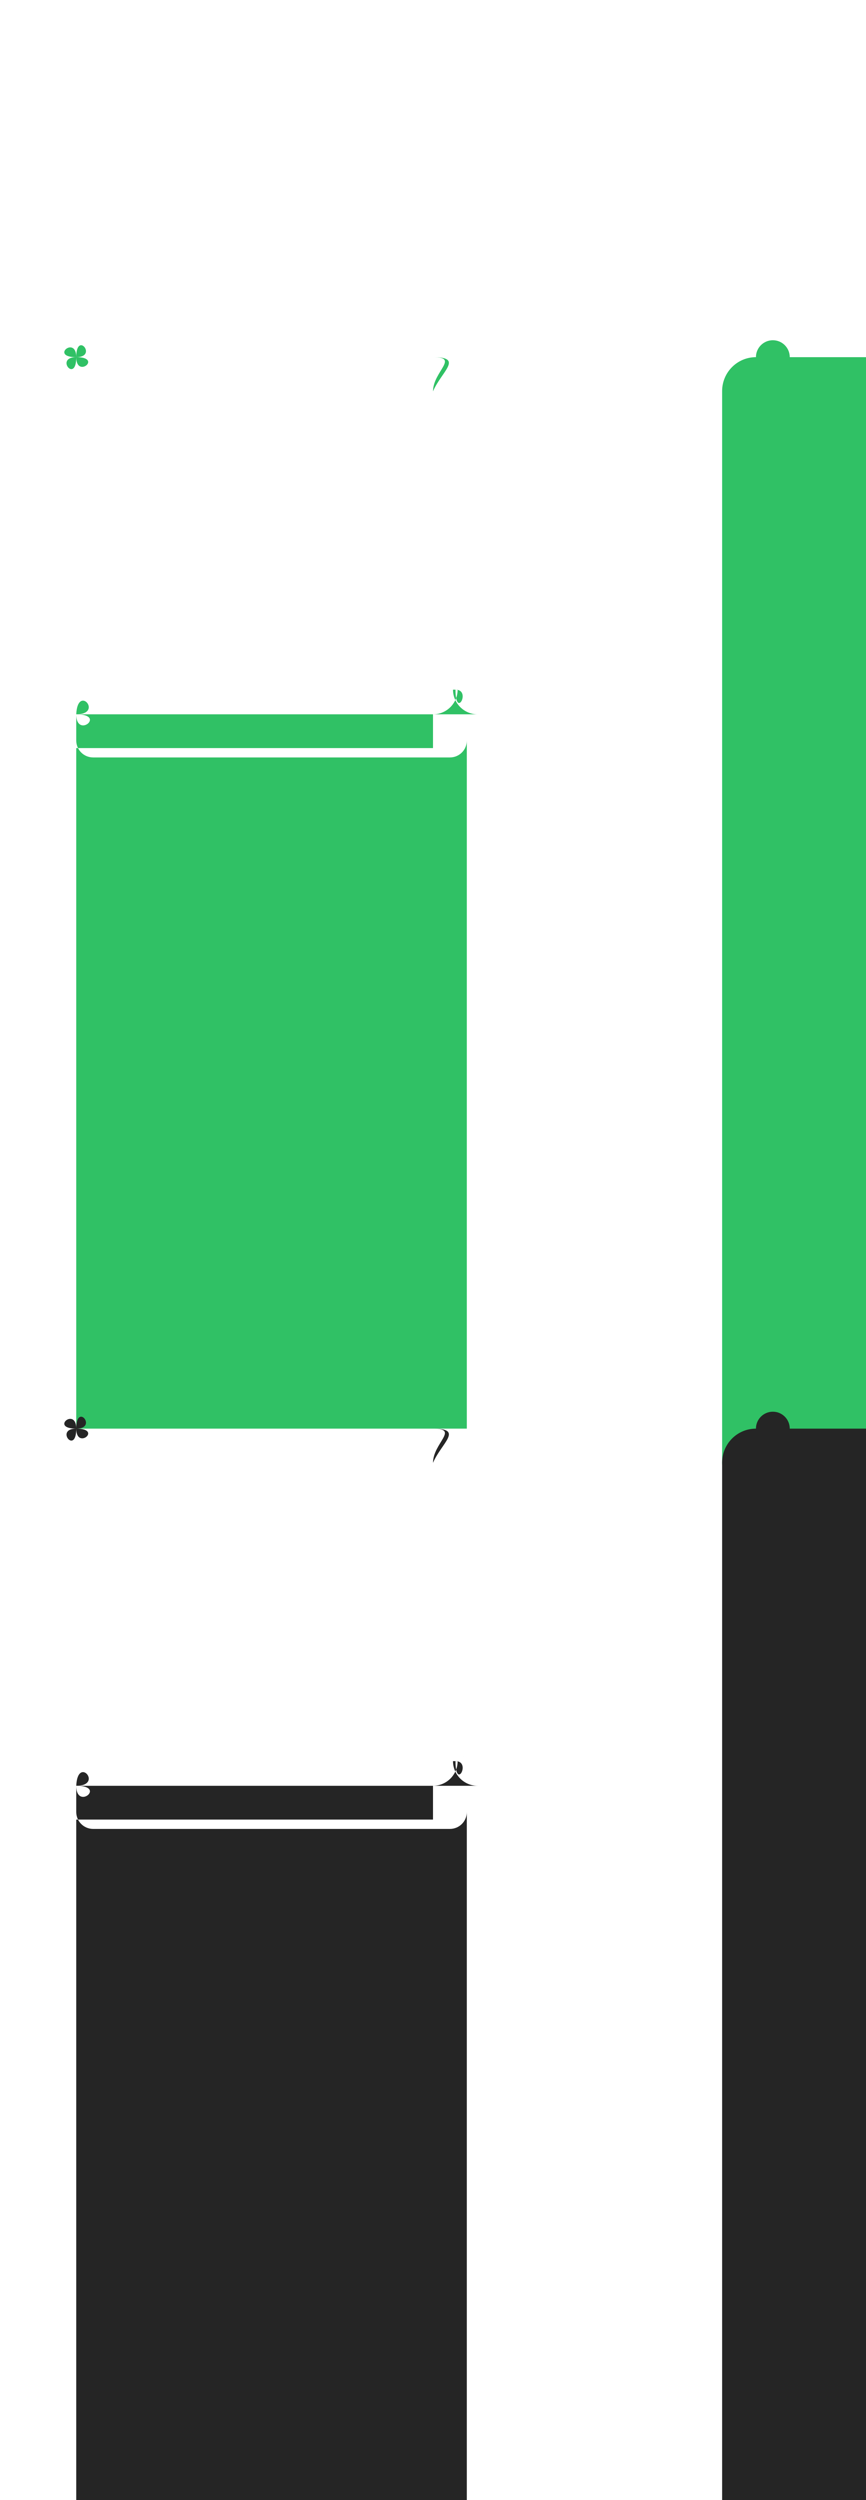 <?xml version="1.0" encoding="UTF-8"?>
<!DOCTYPE svg PUBLIC "-//W3C//DTD SVG 1.1//EN" "http://www.w3.org/Graphics/SVG/1.1/DTD/svg11.dtd">
<!-- Creator: CorelDRAW X5 -->
<svg xmlns="http://www.w3.org/2000/svg" xml:space="preserve" width="0.043in" height="0.124in" style="shape-rendering:geometricPrecision; text-rendering:geometricPrecision; image-rendering:optimizeQuality; fill-rule:evenodd; clip-rule:evenodd"
viewBox="0 0 0.002 0.007"
 xmlns:xlink="http://www.w3.org/1999/xlink">
 <defs>
  <style type="text/css">
   <![CDATA[
    .fil1 {fill:#252525}
    .fil0 {fill:#30C165}
   ]]>
  </style>
 </defs>
 <g id="Layer_x0020_1">
  <g id="_249248080">
   <path id="_245633216" class="fil0" d="M0 0.002l0.001 0c3.81233e-005,0 6.9034e-005,-3.09108e-005 6.9034e-005,-6.9034e-005l-6.18215e-007 -0c-6.18215e-006,-0 -0,-0 -0,-0l-5.35787e-006 0c6.71794e-005,-4.05961e-005 0,-0 0,-0 0,-0 -0,-0 -0,-0 -0,0 -0,0 -0,0 0,8.40773e-005 4.53358e-005,0 0,0l-5.77001e-006 0c-0,0 -0,0 -0,0l-1.23643e-006 0c0,3.81233e-005 3.11168e-005,6.9034e-005 6.9034e-005,6.9034e-005zm0 -0.001c7.54223e-005,0 0,6.12033e-005 0,0 0,7.54223e-005 -6.14094e-005,0 -0,0 -7.54223e-005,0 -0,-6.16155e-005 -0,-0 0,-7.52162e-005 6.14094e-005,-0 0,-0zm-0 0.001c3.91536e-006,-8.6138e-005 7.70708e-005,-0 0,-0l0 0c8.63441e-005,0 0,6.98583e-005 0,0l0 0 -0.001 0 2.06072e-007 -0zm0.002 -0.001l-0 0 0 -0c0,-2.61711e-005 -2.12254e-005,-4.73965e-005 -4.73965e-005,-4.73965e-005l-0 0c-2.47286e-005,-0 -0,-0 -0,-0 -0,0 -0,8.20166e-005 -0,0l-0 0c-2.61711e-005,0 -4.73965e-005,2.12254e-005 -4.73965e-005,4.73965e-005l0 0 -0 0c-5.23422e-005,0 -9.4793e-005,4.24508e-005 -9.4793e-005,9.49991e-005l0 0.003c0,5.23422e-005 4.24508e-005,9.4793e-005 9.4793e-005,9.4793e-005l0.002 0c5.25483e-005,0 9.4793e-005,-4.24508e-005 9.4793e-005,-9.4793e-005l0 -0.003c2.06072e-007,-5.23422e-005 -4.22447e-005,-9.4793e-005 -9.4793e-005,-9.4793e-005zm-0.001 -0c7.52162e-005,0 0,4.0184e-005 0,9.58234e-005l-0 0c2.36983e-005,-5.56394e-005 8.71684e-005,-9.58234e-005 0,-9.58234e-005zm-0.001 0l0.001 0 0 0 -0.001 0 0 -0zm0.002 0.003l-0.002 0 0 -0.002 0 0 0 7.33615e-005c0,2.63772e-005 2.12254e-005,4.73965e-005 4.73965e-005,4.73965e-005l0.001 0c2.61711e-005,0 4.73965e-005,-2.10193e-005 4.73965e-005,-4.73965e-005l0 -7.33615e-005 0 0 0 0.002zm-0.001 -0.002l0 0 0 9.4793e-005 -0 0 0 -9.4793e-005zm0 0l0 0 0 9.4793e-005 -0 0 0 -9.4793e-005zm0 0l0 0 0 9.4793e-005 -0 0 0 -9.4793e-005zm0 0l0 0 0 9.4793e-005 -0 0 0 -9.4793e-005zm-0.001 0l0.001 0 0 9.4793e-005 -0.001 0 0 -9.4793e-005zm0 0l0.001 0 0 9.45869e-005 -0.001 0 0 -9.45869e-005zm0 0l0.001 0 0 9.4793e-005 -0.001 0 0 -9.4793e-005z"/>
   <path id="_245498560" class="fil1" d="M0 0.005l0.001 0c3.81233e-005,0 6.9034e-005,-3.09108e-005 6.9034e-005,-6.9034e-005l-6.18215e-007 -0c-6.18215e-006,-0 -0,-0 -0,-0l-5.35787e-006 0c6.71794e-005,-4.05961e-005 0,-0 0,-0 0,-0 -0,-0 -0,-0 -0,0 -0,0 -0,0 0,8.40773e-005 4.53358e-005,0 0,0l-5.77001e-006 0c-0,0 -0,0 -0,0l-1.23643e-006 0c0,3.81233e-005 3.11168e-005,6.9034e-005 6.9034e-005,6.9034e-005zm0 -0.001c7.54223e-005,0 0,6.12033e-005 0,0 0,7.54223e-005 -6.14094e-005,0 -0,0 -7.54223e-005,0 -0,-6.16155e-005 -0,-0 0,-7.52162e-005 6.14094e-005,-0 0,-0zm-0 0.001c3.91536e-006,-8.6138e-005 7.70708e-005,-0 0,-0l0 0c8.63441e-005,0 0,6.98583e-005 0,0l0 0 -0.001 0 2.06072e-007 -0zm0.002 -0.001l-0 0 0 -0c0,-2.61711e-005 -2.12254e-005,-4.73965e-005 -4.73965e-005,-4.73965e-005l-0 0c-2.47286e-005,-0 -0,-0 -0,-0 -0,0 -0,8.20166e-005 -0,0l-0 0c-2.61711e-005,0 -4.73965e-005,2.12254e-005 -4.73965e-005,4.73965e-005l0 0 -0 0c-5.23422e-005,0 -9.4793e-005,4.24508e-005 -9.4793e-005,9.49991e-005l0 0.003c0,5.23422e-005 4.24508e-005,9.4793e-005 9.4793e-005,9.4793e-005l0.002 0c5.25483e-005,0 9.4793e-005,-4.24508e-005 9.4793e-005,-9.4793e-005l0 -0.003c2.06072e-007,-5.23422e-005 -4.22447e-005,-9.4793e-005 -9.4793e-005,-9.4793e-005zm-0.001 -0c7.52162e-005,0 0,4.0184e-005 0,9.58234e-005l-0 0c2.36983e-005,-5.56394e-005 8.71684e-005,-9.58234e-005 0,-9.58234e-005zm-0.001 0l0.001 0 0 0 -0.001 0 0 -0zm0.002 0.003l-0.002 0 0 -0.002 0 0 0 7.33615e-005c0,2.63772e-005 2.12254e-005,4.73965e-005 4.73965e-005,4.73965e-005l0.001 0c2.61711e-005,0 4.73965e-005,-2.10193e-005 4.73965e-005,-4.73965e-005l0 -7.33615e-005 0 0 0 0.002zm-0.001 -0.002l0 0 0 9.4793e-005 -0 0 0 -9.4793e-005zm0 0l0 0 0 9.4793e-005 -0 0 0 -9.4793e-005zm0 0l0 0 0 9.4793e-005 -0 0 0 -9.4793e-005zm0 0l0 0 0 9.4793e-005 -0 0 0 -9.4793e-005zm-0.001 0l0.001 0 0 9.4793e-005 -0.001 0 0 -9.4793e-005zm0 0l0.001 0 0 9.45869e-005 -0.001 0 0 -9.45869e-005zm0 0l0.001 0 0 9.4793e-005 -0.001 0 0 -9.4793e-005z"/>
  </g>
 </g>
</svg>
